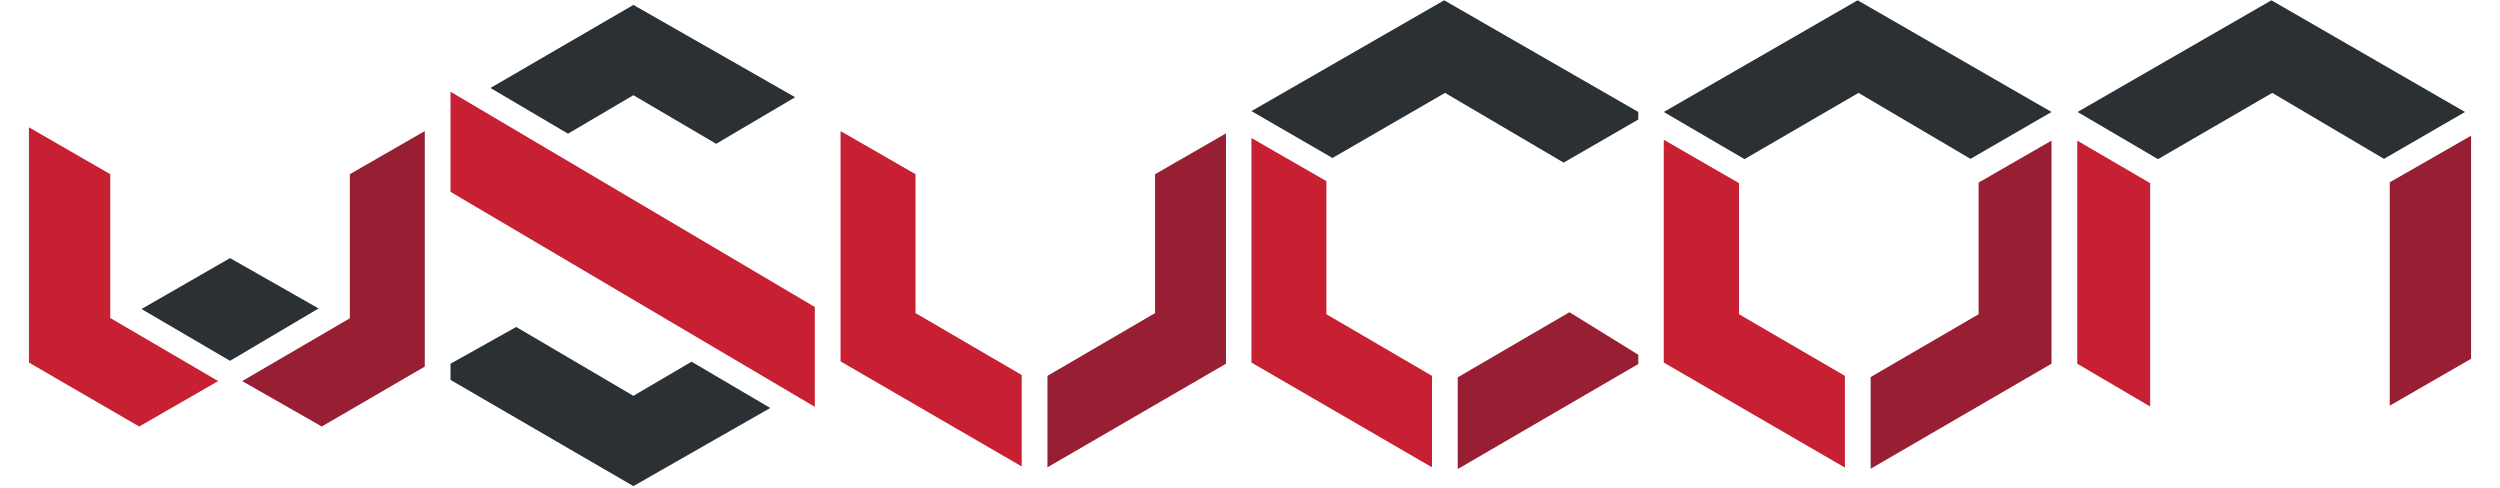 <?xml version="1.0" encoding="utf-8"?>
<!-- Generator: Adobe Illustrator 19.1.0, SVG Export Plug-In . SVG Version: 6.00 Build 0)  -->
<svg version="1.1" xmlns="http://www.w3.org/2000/svg" xmlns:xlink="http://www.w3.org/1999/xlink" x="0px" y="0px"
	 viewBox="0 0 864 168.6" style="enable-background:new 0 0 864 168.6;" xml:space="preserve">
<style type="text/css">
	.st0{fill:#FFFFFF;}
	.st1{fill:#C62032;}
	.st2{fill:#981E33;}
	.st3{fill:#2A3033;}
</style>
<g id="Layer_2">
</g>
<g id="Layer_1">
	<g>
		<g>
			<polygon class="st3" points="79.5,124.7 110.1,106.6 79.5,89.2 48.9,106.8 			"/>
		</g>
		<polygon class="st1" points="75.4,131.7 38.1,109.9 38.1,60.2 10,44 10,125.3 48.1,147.4 		"/>
		<polygon class="st2" points="146.8,45.3 120.9,60.2 120.9,110 83.7,131.7 111.2,147.4 146.8,126.7 		"/>
		<g>
			<polygon class="st3" points="218.9,1.7 169.5,30.4 196.3,46.2 218.9,32.9 247.5,49.7 274.8,33.6 			"/>
		</g>
		<g>
			<polygon class="st3" points="239,125 218.9,136.8 178.4,113 155.7,125.7 155.7,131.3 218.9,168 266.2,141 			"/>
		</g>
		<polygon class="st1" points="281.6,106.1 155.7,31.7 155.7,66.3 281.6,140.6 		"/>
		<g>
			<polygon class="st3" points="709,38.7 642,0.1 575,38.7 602.9,55 642.3,32.1 681,54.9 			"/>
		</g>
		<polygon class="st1" points="743.1,63.3 717.9,48.6 717.9,125.7 743.1,140.5 743.1,63.2 		"/>
		<polygon class="st2" points="825.9,63 825.9,140.2 854,124 854,46.9 		"/>
		<polygon class="st3" points="566.2,38.7 499.1,0.1 432.5,38.4 460.5,54.6 499.4,32.1 540.4,56.2 566.2,41.3 		"/>
		<polygon class="st2" points="683.8,63.1 683.8,108.6 646.5,130.3 646.5,162 709,125.7 709,48.6 		"/>
		<polygon class="st1" points="637.6,129.9 601,108.6 601,63.3 575,48.3 575,125.3 637.6,161.6 		"/>
		<polygon class="st2" points="542.4,107.9 503.8,130.4 503.8,162.1 566.2,125.8 566.2,122.6 		"/>
		<polygon class="st1" points="494.9,129.9 458.4,108.6 458.4,62.6 432.5,47.7 432.5,125.3 494.9,161.5 		"/>
		<polygon class="st2" points="399.2,60.2 399.2,108.2 362,129.9 362,161.5 423.7,125.7 423.7,46.1 		"/>
		<polygon class="st1" points="353.1,129.6 316.4,108.2 316.4,60.2 290.5,45.3 290.5,124.9 353.1,161.2 		"/>
		<g>
			<polygon class="st3" points="851.9,38.7 785,0.1 718,38.7 745.8,55 785.3,32.1 823.9,54.9 			"/>
		</g>
	</g>
</g>
</svg>
